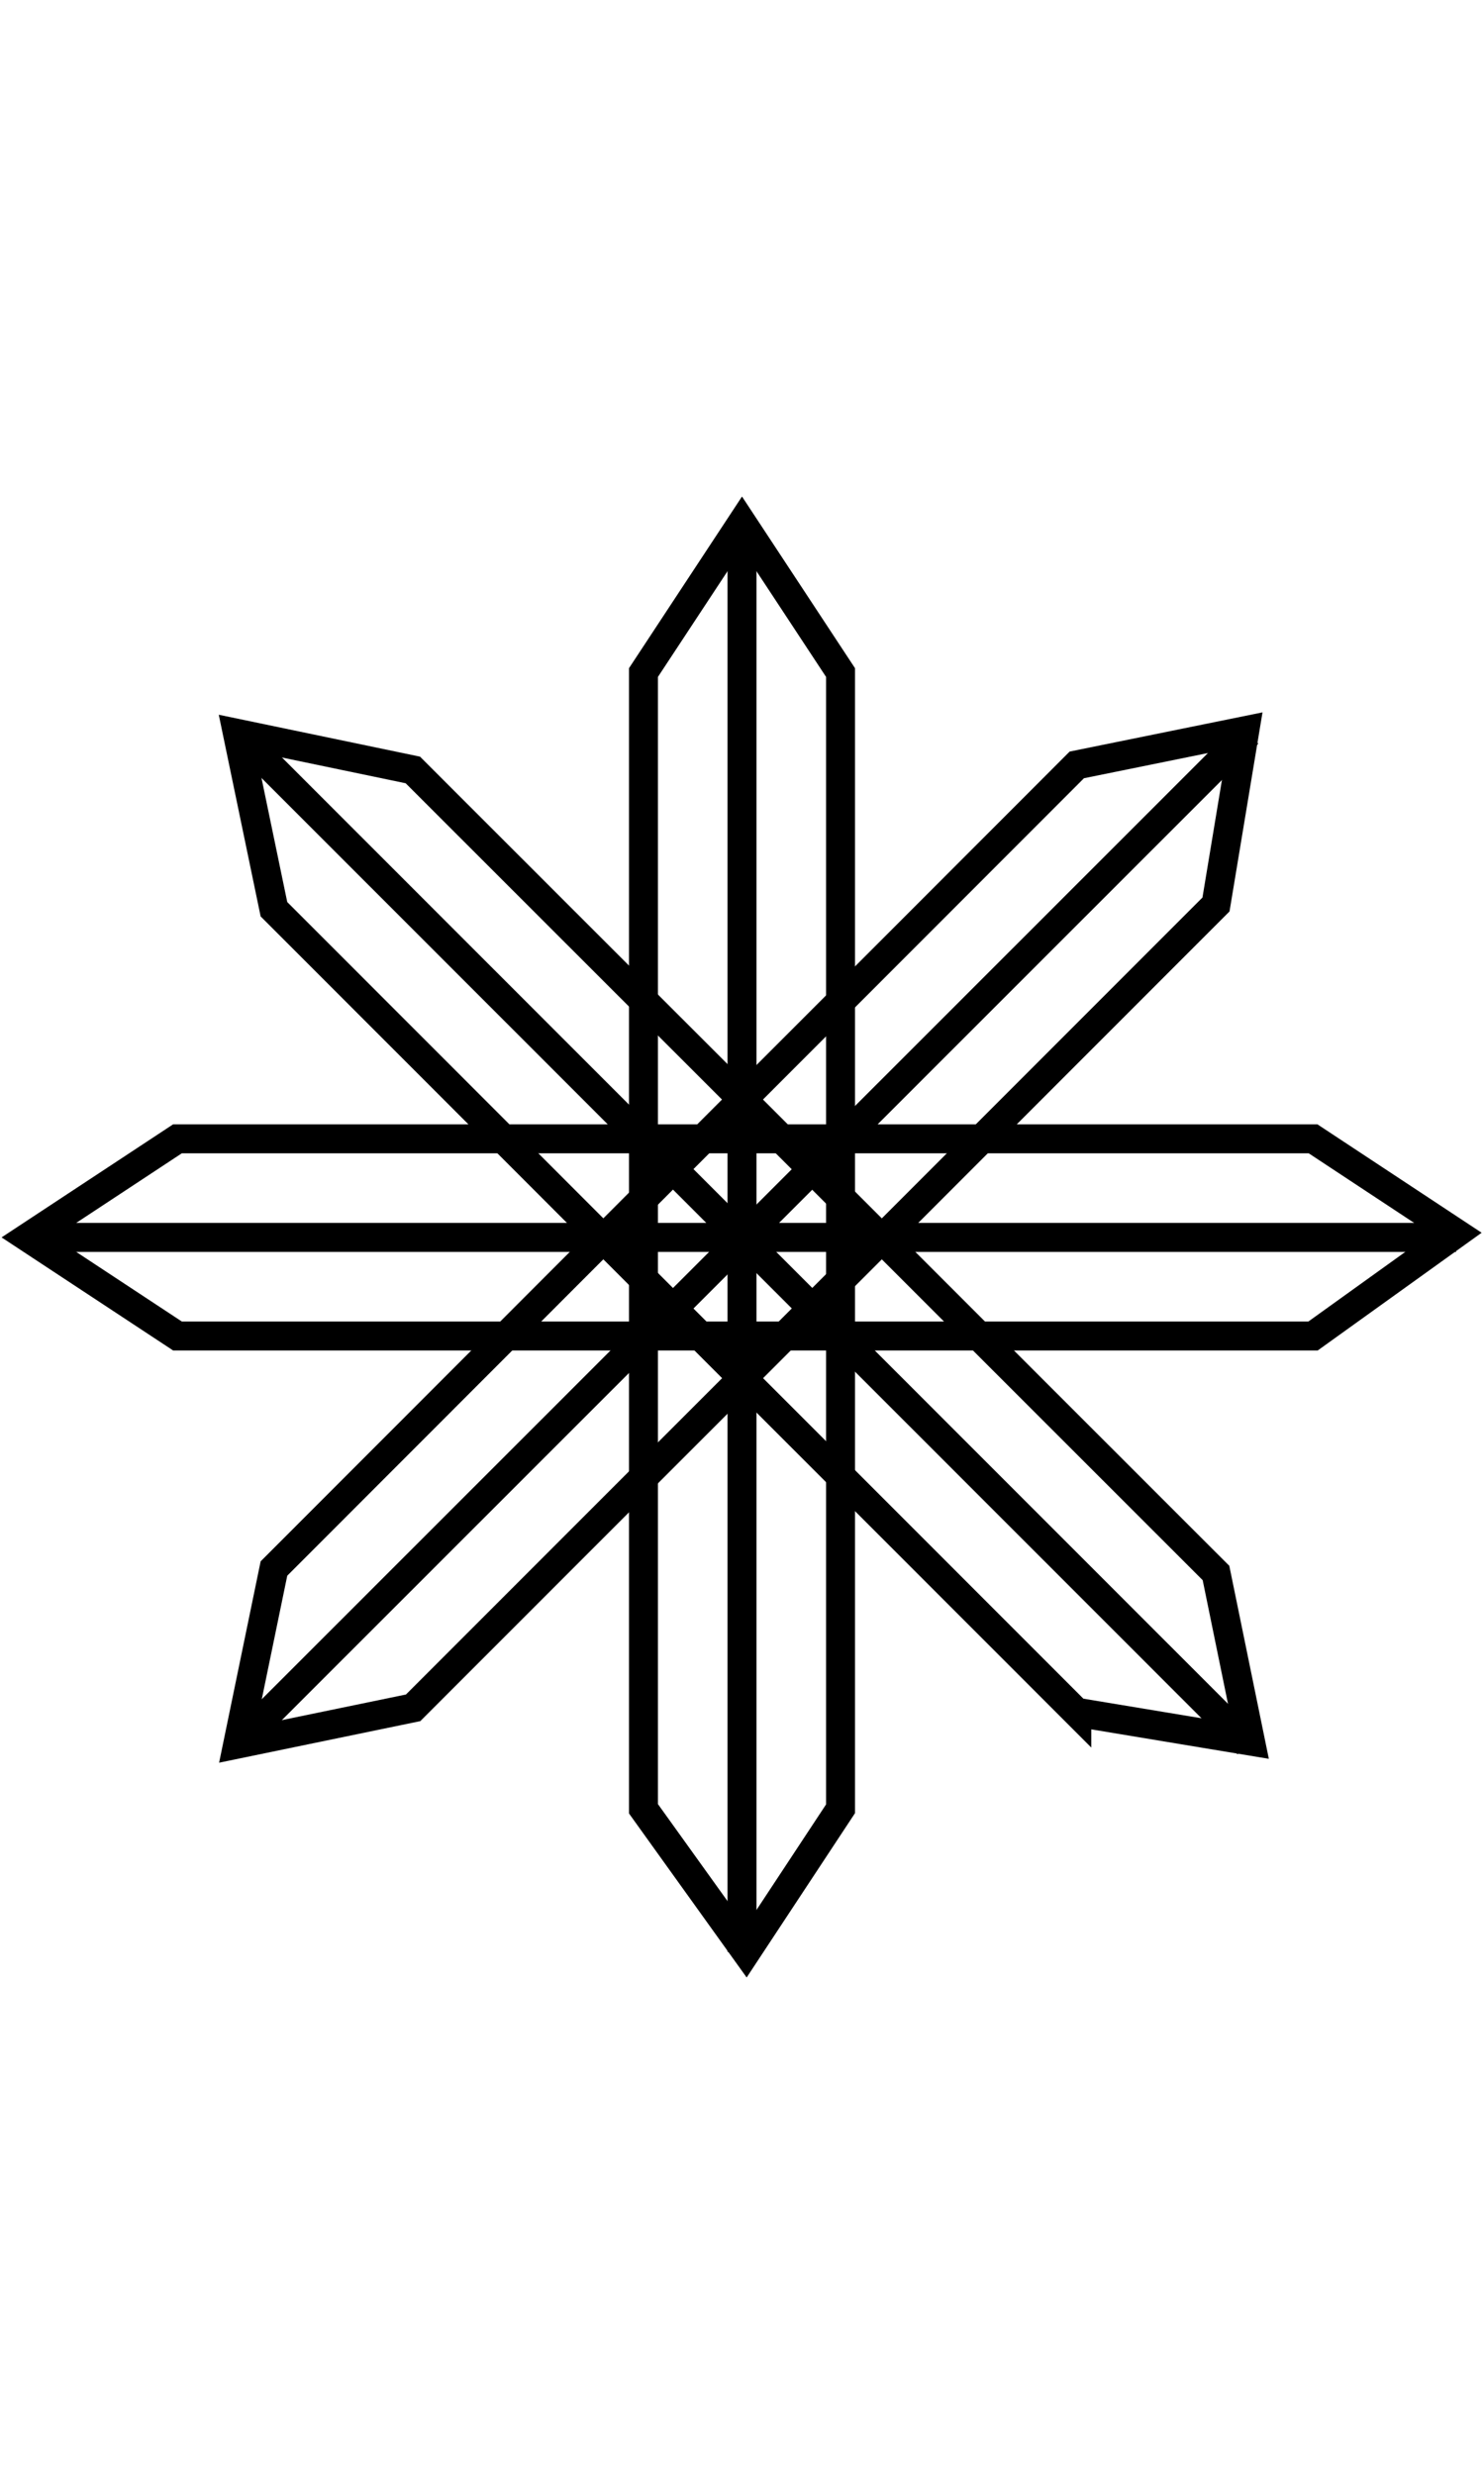 <svg id="Layer_1" data-name="Layer 1" xmlns="http://www.w3.org/2000/svg" viewBox="0 0 500 500" class="fleuron f9" width="300" style="display:block; margin: 1rem auto;"><defs><style>.cls-1{fill:none;stroke:#000;stroke-miterlimit:10;stroke-width:9.76px}</style></defs><title>9</title><path class="cls-1" d="M409.7 137.9L139.2 408.4l-59.1 12.2 12.2-59.1L362.8 90.9l56.6-11.5-9.7 58.5z"/><path class="cls-1" d="M80 420.6L420.5 80.3"/><path class="cls-1" d="M362.8 410L92.3 139.5 80 80.3l59.1 12.3L409.7 363l11.6 56.6-58.5-9.7z"/><path class="cls-1" d="M80 80.3l340.4 340.3"/><path class="cls-1" d="M442.4 283.2H59.8L9.4 250l50.4-33.2h382.6l48.2 31.8-48.2 34.6z"/><path class="cls-1" d="M9.4 250h481.2"/><path class="cls-1" d="M216.8 442.4V59.8L250 9.4l33.2 50.4v382.6l-31.8 48.2-34.6-48.2z"/><path class="cls-1" d="M250 9.4v481.2"/></svg>